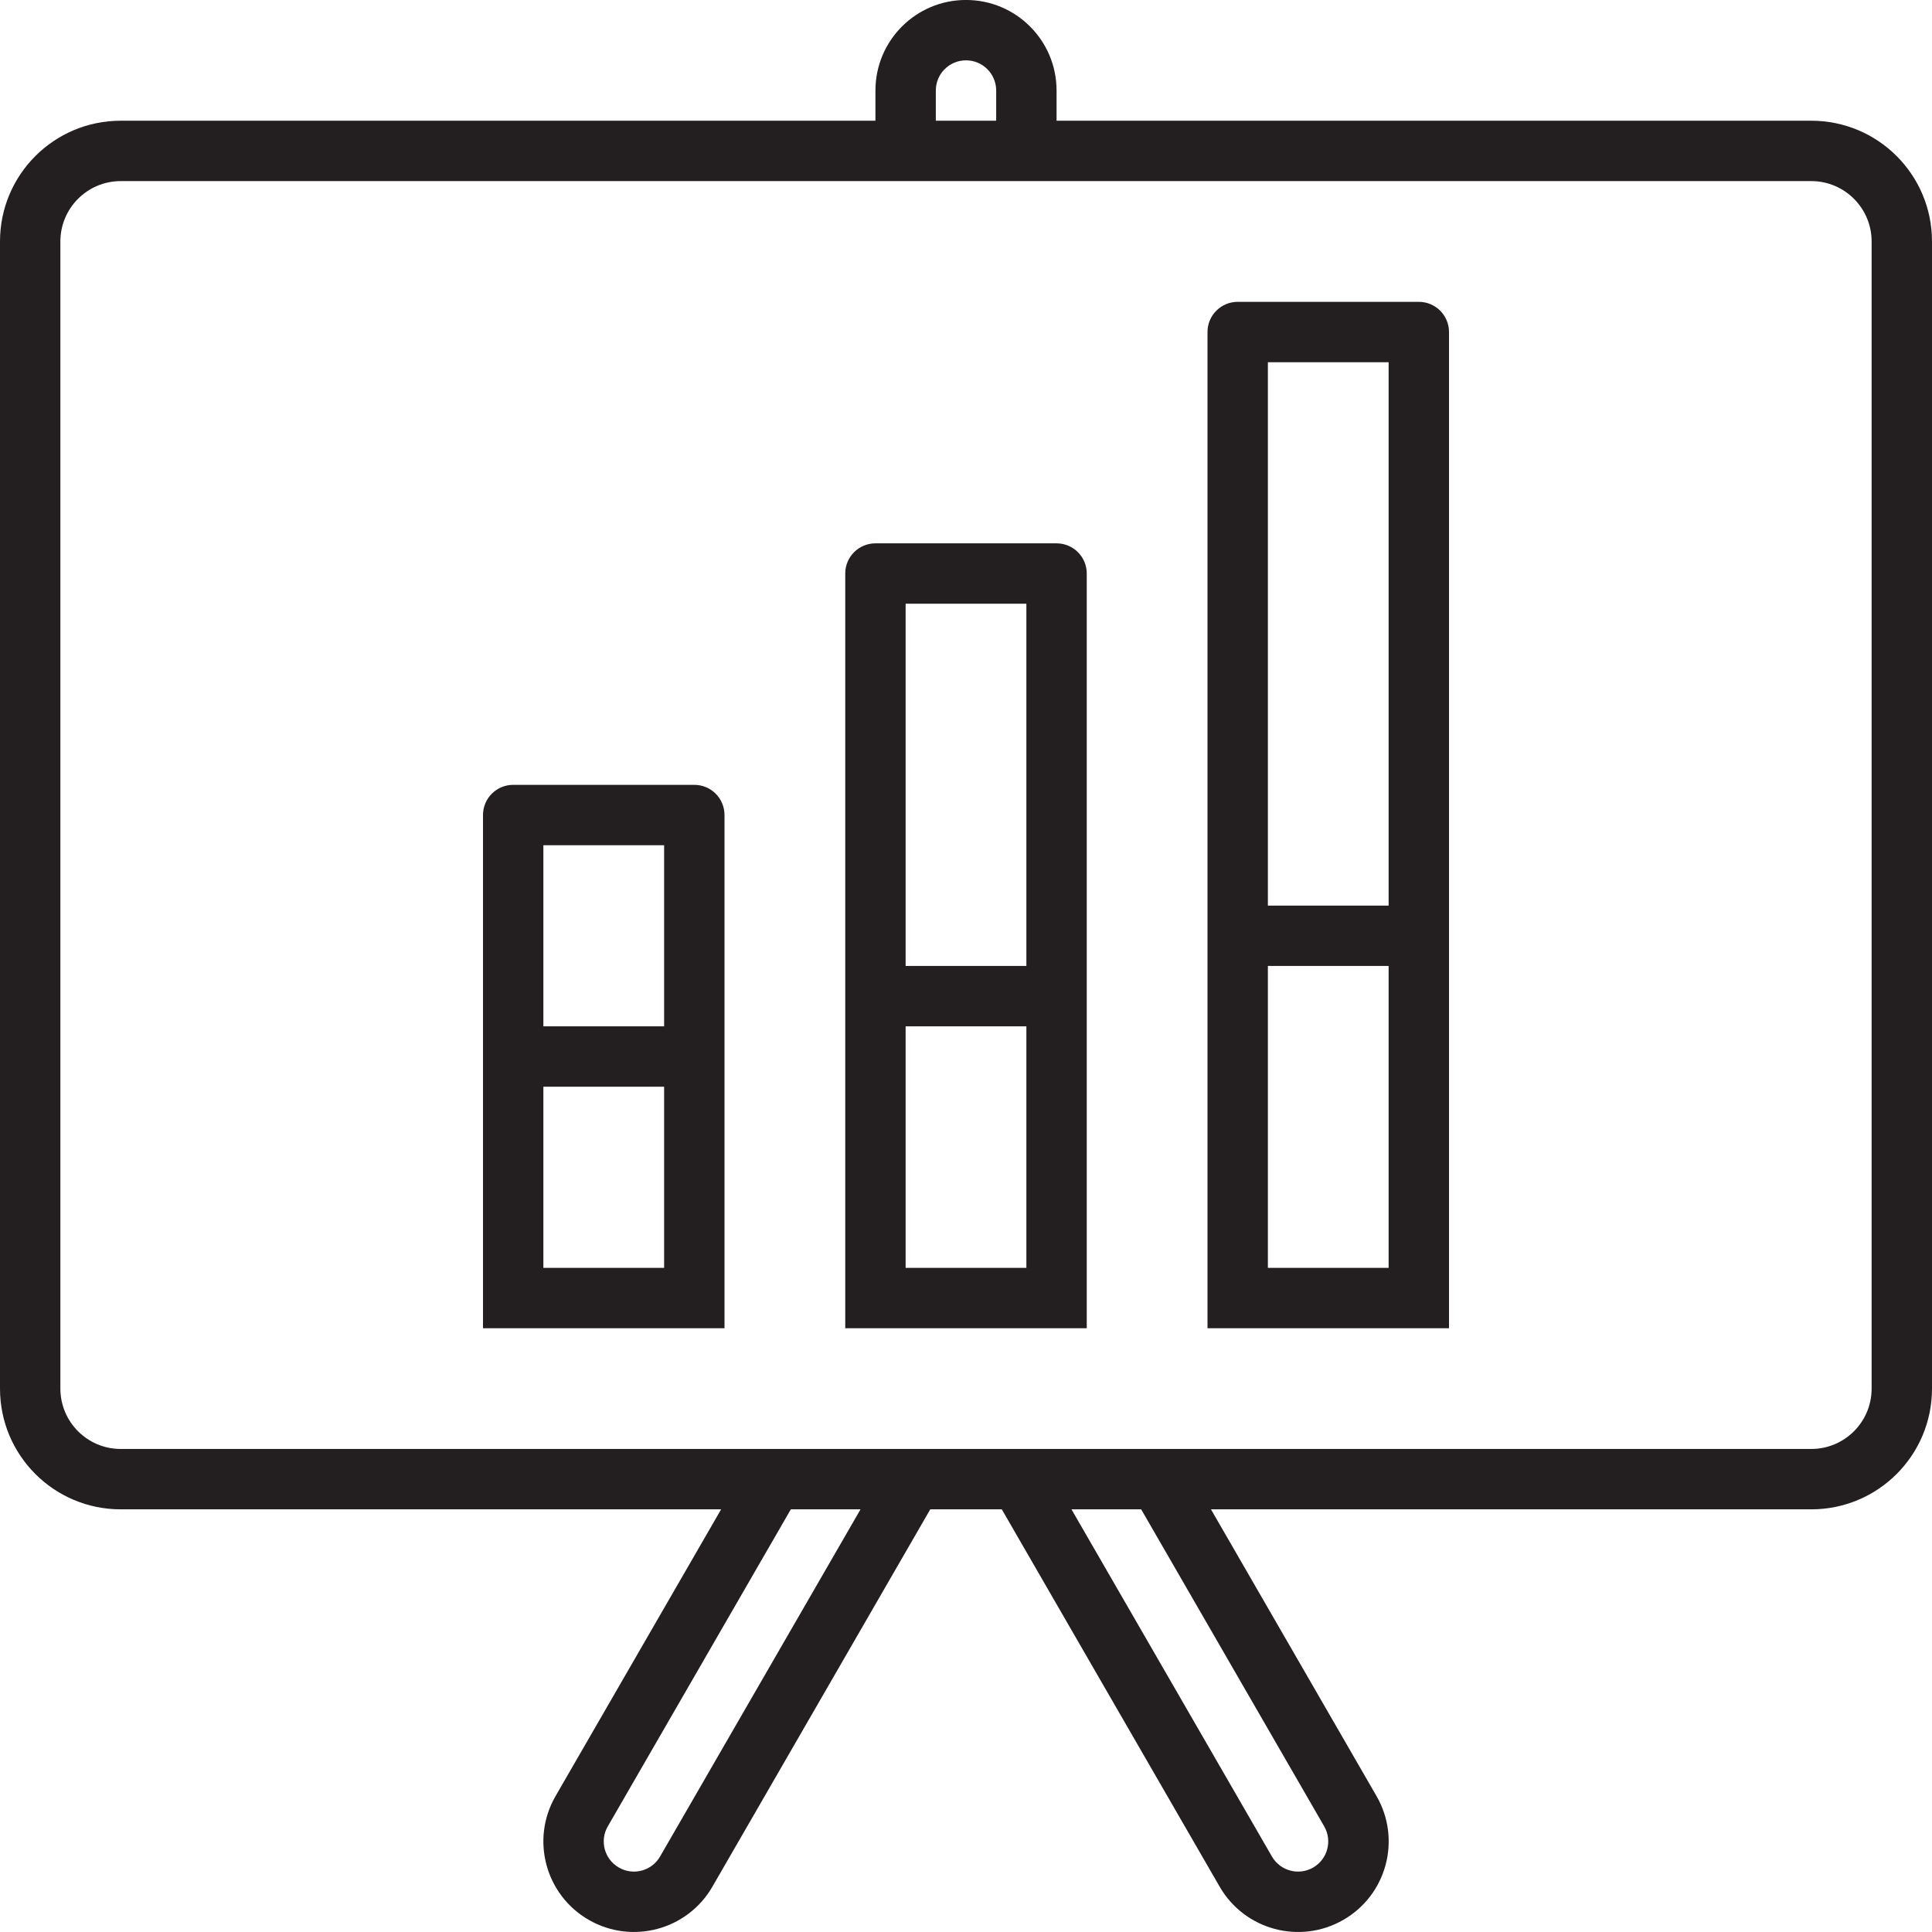 <?xml version="1.0" encoding="utf-8"?>

<!DOCTYPE svg PUBLIC "-//W3C//DTD SVG 1.0//EN" "http://www.w3.org/TR/2001/REC-SVG-20010904/DTD/svg10.dtd">
<!-- Uploaded to: SVG Repo, www.svgrepo.com, Generator: SVG Repo Mixer Tools -->
<svg version="1.0" id="Layer_1" xmlns="http://www.w3.org/2000/svg" xmlns:xlink="http://www.w3.org/1999/xlink" 
	 width="800px" height="800px" viewBox="0 0 64 64" enable-background="new 0 0 64 64" xml:space="preserve">
<g>
	<path fill="#231F20" d="M60,3.999H35v-1c0-1.657-1.343-3-3-3s-3,1.343-3,3v1H4c-2.211,0-4,1.789-4,4v38c0,2.211,1.789,4,4,4h19.888
		l-5.485,9.5c-0.829,1.435-0.338,3.27,1.098,4.098s3.27,0.337,4.098-1.098l7.217-12.5h2.37l7.217,12.5
		c0.829,1.436,2.663,1.927,4.099,1.098c1.436-0.828,1.926-2.662,1.098-4.098l-5.485-9.5H60c2.211,0,4-1.789,4-4v-38
		C64,5.788,62.211,3.999,60,3.999z M31,2.999c0-0.553,0.447-1,1-1s1,0.447,1,1v1h-2V2.999z M21.866,61.499
		c-0.276,0.479-0.888,0.643-1.366,0.365c-0.479-0.275-0.643-0.887-0.365-1.365l6.062-10.5h2.309L21.866,61.499z M43.865,60.499
		c0.277,0.479,0.113,1.09-0.365,1.366s-1.09,0.112-1.366-0.366l-6.64-11.5h2.309L43.865,60.499z M62,45.999c0,1.104-0.896,2-2,2H4
		c-1.104,0-2-0.896-2-2v-38c0-1.104,0.896-2,2-2h56c1.104,0,2,0.896,2,2V45.999z"/>
	<path fill="#231F20" d="M35,17.999h-6c-0.553,0-1,0.447-1,1v25h8v-25C36,18.446,35.553,17.999,35,17.999z M34,41.999h-4v-8h4
		V41.999z M34,31.999h-4v-12h4V31.999z"/>
	<path fill="#231F20" d="M47,9.999h-6c-0.553,0-1,0.447-1,1v33h8v-33C48,10.446,47.553,9.999,47,9.999z M46,41.999h-4v-10h4V41.999z
		 M46,29.999h-4v-18h4V29.999z"/>
	<path fill="#231F20" d="M23,25.999h-6c-0.553,0-1,0.447-1,1v17h8v-17C24,26.446,23.553,25.999,23,25.999z M22,41.999h-4v-6h4
		V41.999z M22,33.999h-4v-6h4V33.999z"/>
</g>
</svg>